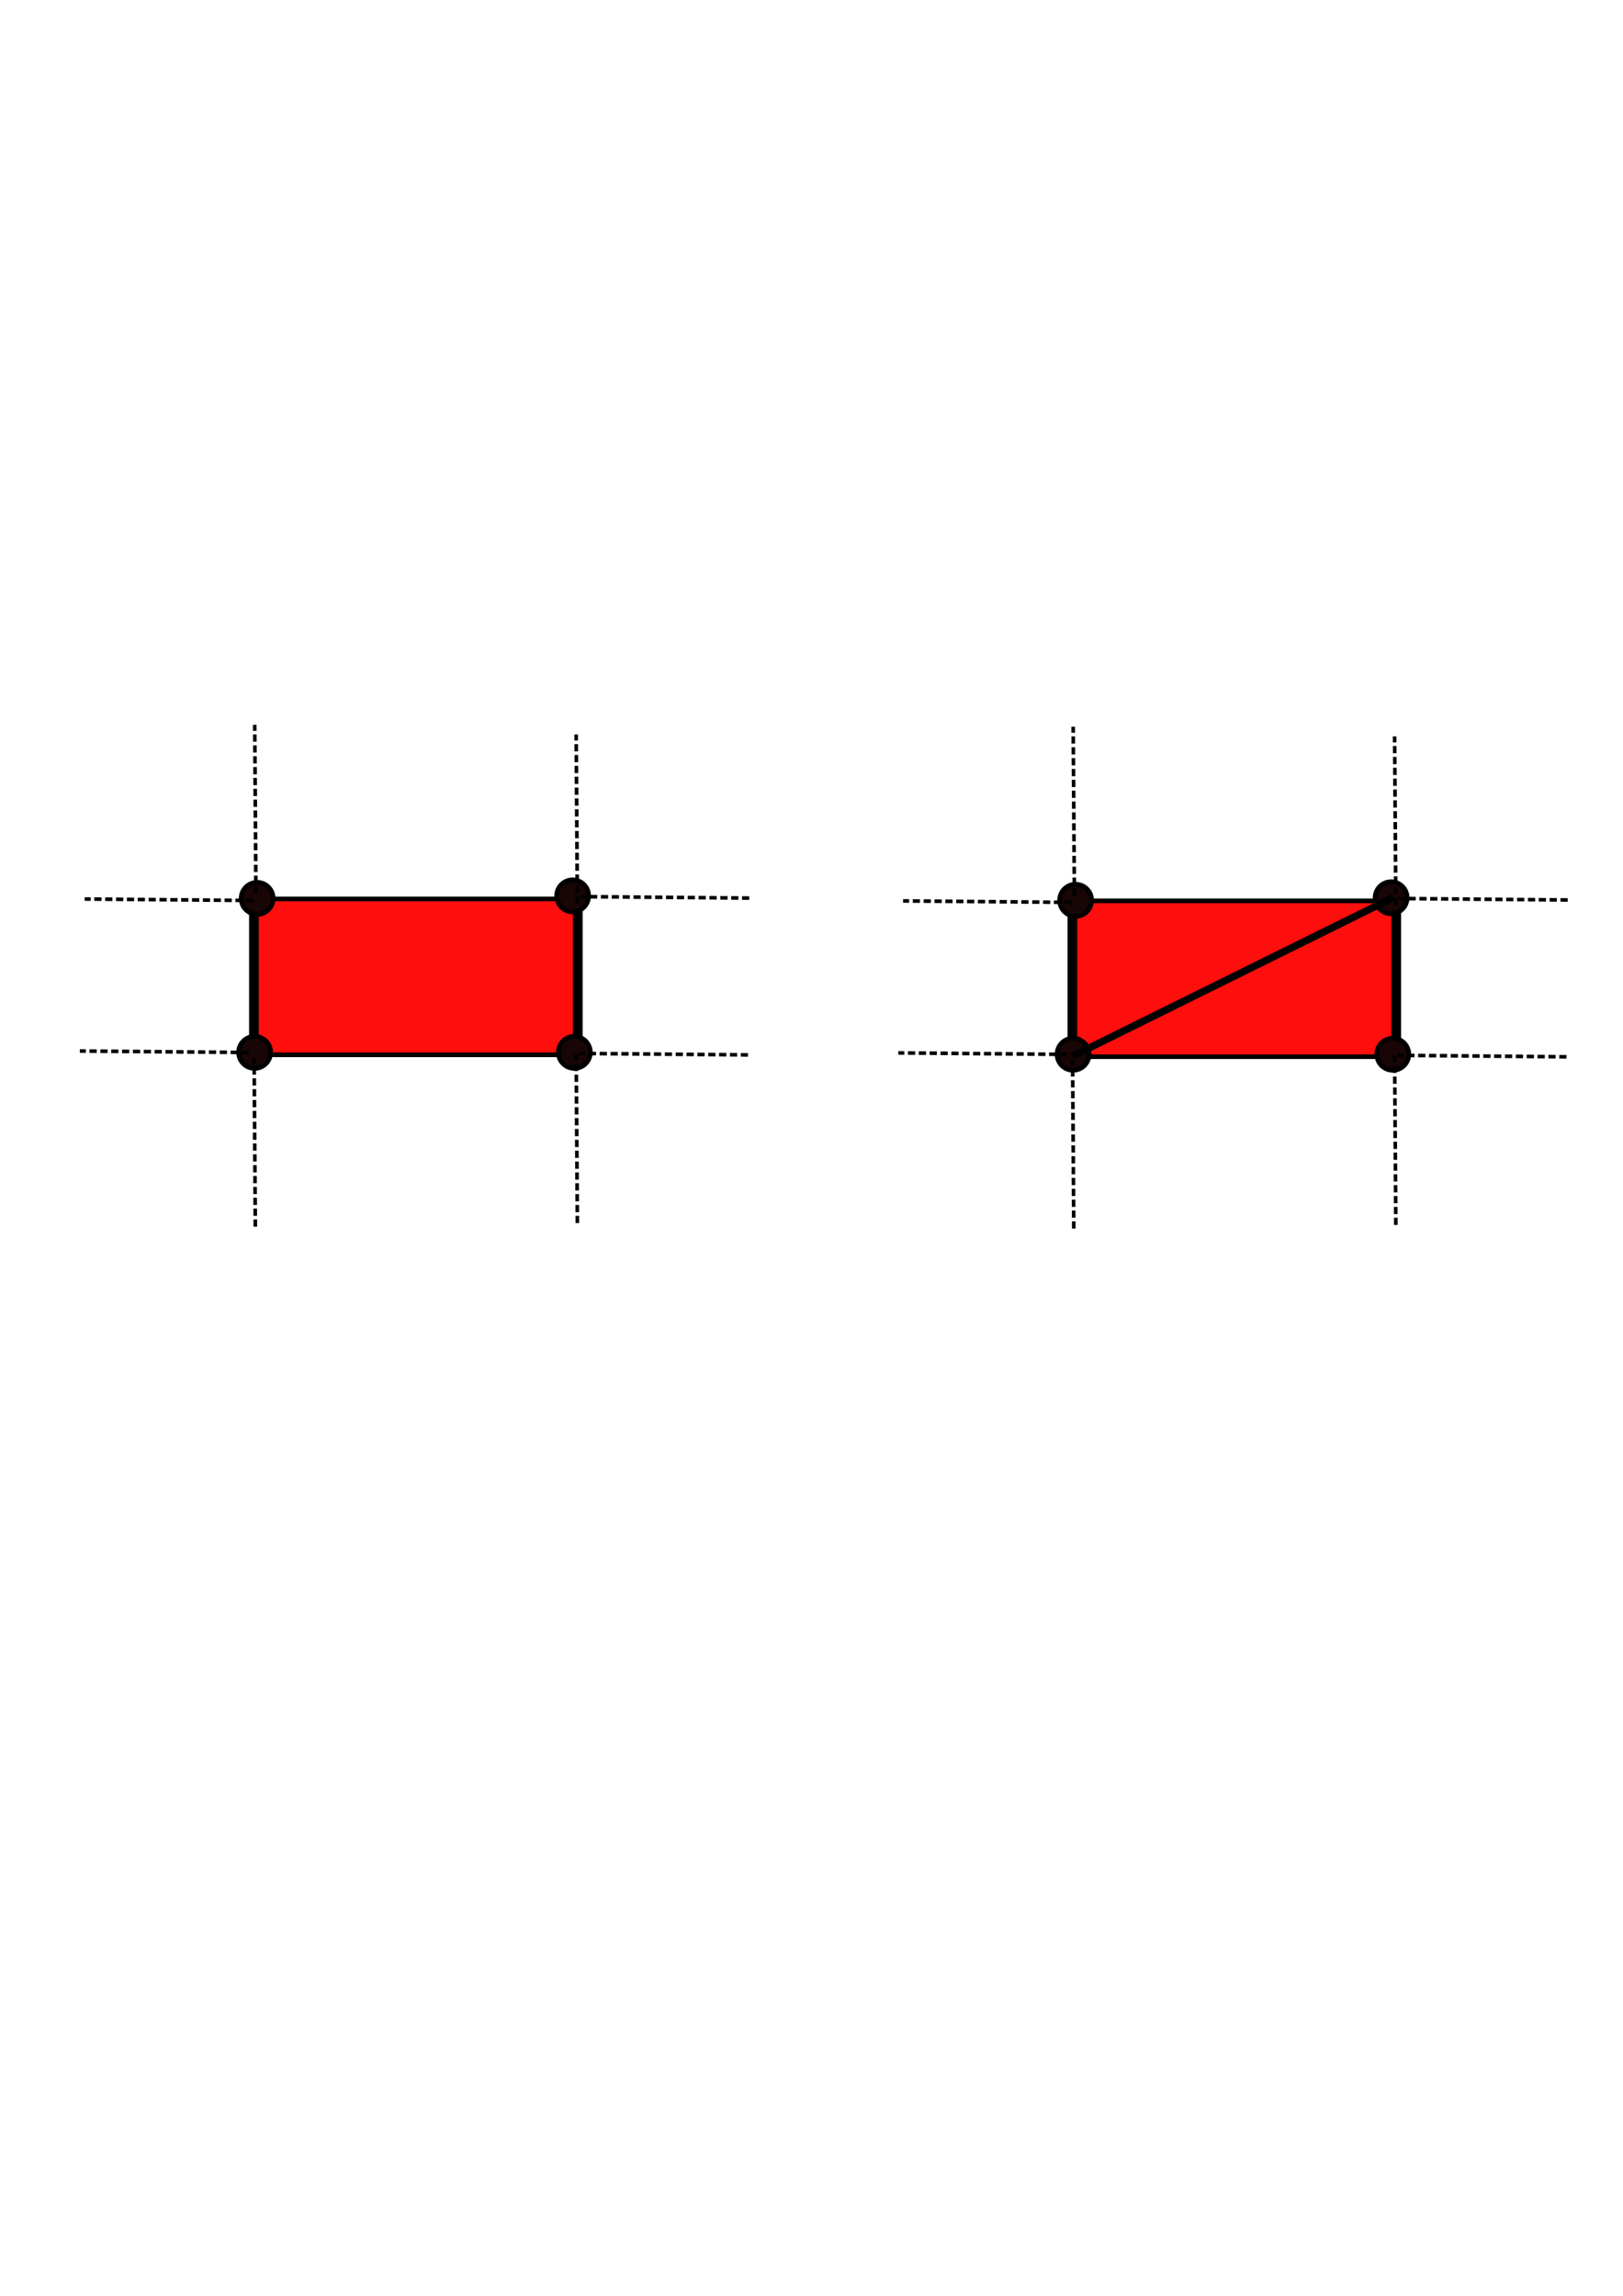 <?xml version="1.0" encoding="UTF-8" standalone="no"?>
<!-- Created with Inkscape (http://www.inkscape.org/) -->

<svg
   xmlns:dc="http://purl.org/dc/elements/1.1/"
   xmlns:cc="http://creativecommons.org/ns#"
   xmlns:rdf="http://www.w3.org/1999/02/22-rdf-syntax-ns#"
   xmlns:svg="http://www.w3.org/2000/svg"
   xmlns="http://www.w3.org/2000/svg"
   xmlns:sodipodi="http://sodipodi.sourceforge.net/DTD/sodipodi-0.dtd"
   xmlns:inkscape="http://www.inkscape.org/namespaces/inkscape"
   width="210mm"
   height="297mm"
   viewBox="0 0 744.094 1052.362"
   id="svg4865"
   version="1.1"
   inkscape:version="0.91 r13725"
   sodipodi:docname="rectangleToTriangles.svg">
  <defs
     id="defs4867" />
  <sodipodi:namedview
     id="base"
     pagecolor="#ffffff"
     bordercolor="#666666"
     borderopacity="1.0"
     inkscape:pageopacity="0.0"
     inkscape:pageshadow="2"
     inkscape:zoom="0.70710678"
     inkscape:cx="122.92857"
     inkscape:cy="607.46986"
     inkscape:document-units="px"
     inkscape:current-layer="layer1"
     showgrid="false"
     inkscape:window-width="1855"
     inkscape:window-height="1056"
     inkscape:window-x="65"
     inkscape:window-y="24"
     inkscape:window-maximized="1" />
  <g
     inkscape:label="Layer 1"
     inkscape:groupmode="layer"
     id="layer1">
    <path
       sodipodi:type="star"
       style="opacity:1;fill:#ff0e0e;fill-opacity:1;stroke:#000000;stroke-width:8;stroke-miterlimit:4;stroke-dasharray:none;stroke-dashoffset:0;stroke-opacity:0.993"
       id="path5419"
       sodipodi:sides="4"
       sodipodi:cx="-1654.2856"
       sodipodi:cy="252.3622"
       sodipodi:r1="189.19809"
       sodipodi:r2="133.78325"
       sodipodi:arg1="0.78539816"
       sodipodi:arg2="1.5707963"
       inkscape:flatsided="true"
       inkscape:rounded="0"
       inkscape:randomized="0"
       d="m -1520.502,386.145 -267.567,0 0,-267.567 267.567,0 z"
       transform="matrix(0.555,0,0,0.267,1108.785,380.396)" />
    <circle
       style="opacity:1;fill:#180505;fill-opacity:1;stroke:#000000;stroke-width:2.16;stroke-miterlimit:4;stroke-dasharray:none;stroke-dashoffset:0;stroke-opacity:0.993"
       id="path5426"
       cx="117.899"
       cy="411.8"
       r="7.329" />
    <circle
       style="opacity:1;fill:#180505;fill-opacity:1;stroke:#000000;stroke-width:2.16;stroke-miterlimit:4;stroke-dasharray:none;stroke-dashoffset:0;stroke-opacity:0.993"
       id="path5426-7"
       cx="116.741"
       cy="482.388"
       r="7.329" />
    <circle
       style="opacity:1;fill:#180505;fill-opacity:1;stroke:#000000;stroke-width:2.16;stroke-miterlimit:4;stroke-dasharray:none;stroke-dashoffset:0;stroke-opacity:0.993"
       id="path5426-1"
       cx="262.548"
       cy="410.642"
       r="7.329" />
    <circle
       style="opacity:1;fill:#180505;fill-opacity:1;stroke:#000000;stroke-width:2.16;stroke-miterlimit:4;stroke-dasharray:none;stroke-dashoffset:0;stroke-opacity:0.993"
       id="path5426-3"
       cx="263.32"
       cy="482.388"
       r="7.329" />
    <path
       style="fill:none;fill-rule:evenodd;stroke:#000000;stroke-width:1.659;stroke-linecap:butt;stroke-linejoin:miter;stroke-miterlimit:4;stroke-dasharray:3.318, 1.659;stroke-dashoffset:0;stroke-opacity:1"
       d="m 117.338,409.668 -0.553,-77.416"
       id="path4144"
       inkscape:connector-curvature="0" />
    <path
       style="fill:none;fill-rule:evenodd;stroke:#000000;stroke-width:1.659;stroke-linecap:butt;stroke-linejoin:miter;stroke-miterlimit:4;stroke-dasharray:3.318, 1.659;stroke-dashoffset:0;stroke-opacity:1"
       d="m 264.706,414.092 -0.553,-77.416"
       id="path4144-8"
       inkscape:connector-curvature="0" />
    <path
       style="fill:none;fill-rule:evenodd;stroke:#000000;stroke-width:1.659;stroke-linecap:butt;stroke-linejoin:miter;stroke-miterlimit:4;stroke-dasharray:3.318, 1.659;stroke-dashoffset:0;stroke-opacity:1"
       d="m 264.706,560.63 -0.553,-77.416"
       id="path4144-3"
       inkscape:connector-curvature="0" />
    <path
       style="fill:none;fill-rule:evenodd;stroke:#000000;stroke-width:1.659;stroke-linecap:butt;stroke-linejoin:miter;stroke-miterlimit:4;stroke-dasharray:3.318, 1.659;stroke-dashoffset:0;stroke-opacity:1"
       d="m 117.062,562.289 -0.553,-77.416"
       id="path4144-1"
       inkscape:connector-curvature="0" />
    <path
       style="fill:none;fill-rule:evenodd;stroke:#000000;stroke-width:1.659;stroke-linecap:butt;stroke-linejoin:miter;stroke-miterlimit:4;stroke-dasharray:3.318, 1.659;stroke-dashoffset:0;stroke-opacity:1"
       d="M 116.232,412.773 38.816,412.094"
       id="path4144-89"
       inkscape:connector-curvature="0" />
    <path
       style="fill:none;fill-rule:evenodd;stroke:#000000;stroke-width:1.659;stroke-linecap:butt;stroke-linejoin:miter;stroke-miterlimit:4;stroke-dasharray:3.318, 1.659;stroke-dashoffset:0;stroke-opacity:1"
       d="M 114.02,482.447 36.604,481.768"
       id="path4144-89-6"
       inkscape:connector-curvature="0" />
    <path
       style="fill:none;fill-rule:evenodd;stroke:#000000;stroke-width:1.659;stroke-linecap:butt;stroke-linejoin:miter;stroke-miterlimit:4;stroke-dasharray:3.318, 1.659;stroke-dashoffset:0;stroke-opacity:1"
       d="m 343.504,411.667 -77.415,-0.679"
       id="path4144-89-4"
       inkscape:connector-curvature="0" />
    <path
       style="fill:none;fill-rule:evenodd;stroke:#000000;stroke-width:1.659;stroke-linecap:butt;stroke-linejoin:miter;stroke-miterlimit:4;stroke-dasharray:3.318, 1.659;stroke-dashoffset:0;stroke-opacity:1"
       d="m 342.951,483.553 -77.415,-0.679"
       id="path4144-89-3"
       inkscape:connector-curvature="0" />
    <path
       sodipodi:type="star"
       style="opacity:1;fill:#ff0e0e;fill-opacity:1;stroke:#000000;stroke-width:8;stroke-miterlimit:4;stroke-dasharray:none;stroke-dashoffset:0;stroke-opacity:0.993"
       id="path5419-8"
       sodipodi:sides="4"
       sodipodi:cx="-1654.2856"
       sodipodi:cy="252.3622"
       sodipodi:r1="189.19809"
       sodipodi:r2="133.78325"
       sodipodi:arg1="0.78539816"
       sodipodi:arg2="1.5707963"
       inkscape:flatsided="true"
       inkscape:rounded="0"
       inkscape:randomized="0"
       d="m -1520.502,386.145 -267.567,0 0,-267.567 267.567,0 z"
       transform="matrix(0.555,0,0,0.267,1484.021,381.267)" />
    <circle
       style="opacity:1;fill:#180505;fill-opacity:1;stroke:#000000;stroke-width:2.16;stroke-miterlimit:4;stroke-dasharray:none;stroke-dashoffset:0;stroke-opacity:0.993"
       id="path5426-6"
       cx="493.134"
       cy="412.67"
       r="7.329" />
    <circle
       style="opacity:1;fill:#180505;fill-opacity:1;stroke:#000000;stroke-width:2.16;stroke-miterlimit:4;stroke-dasharray:none;stroke-dashoffset:0;stroke-opacity:0.993"
       id="path5426-7-0"
       cx="491.977"
       cy="483.259"
       r="7.329" />
    <circle
       style="opacity:1;fill:#180505;fill-opacity:1;stroke:#000000;stroke-width:2.16;stroke-miterlimit:4;stroke-dasharray:none;stroke-dashoffset:0;stroke-opacity:0.993"
       id="path5426-1-4"
       cx="637.784"
       cy="411.513"
       r="7.329" />
    <circle
       style="opacity:1;fill:#180505;fill-opacity:1;stroke:#000000;stroke-width:2.16;stroke-miterlimit:4;stroke-dasharray:none;stroke-dashoffset:0;stroke-opacity:0.993"
       id="path5426-3-8"
       cx="638.555"
       cy="483.259"
       r="7.329" />
    <path
       style="fill:none;fill-rule:evenodd;stroke:#000000;stroke-width:1.659;stroke-linecap:butt;stroke-linejoin:miter;stroke-miterlimit:4;stroke-dasharray:3.318, 1.659;stroke-dashoffset:0;stroke-opacity:1"
       d="M 492.574,410.539 492.021,333.123"
       id="path4144-88"
       inkscape:connector-curvature="0" />
    <path
       style="fill:none;fill-rule:evenodd;stroke:#000000;stroke-width:1.659;stroke-linecap:butt;stroke-linejoin:miter;stroke-miterlimit:4;stroke-dasharray:3.318, 1.659;stroke-dashoffset:0;stroke-opacity:1"
       d="M 639.941,414.963 639.388,337.546"
       id="path4144-8-9"
       inkscape:connector-curvature="0" />
    <path
       style="fill:none;fill-rule:evenodd;stroke:#000000;stroke-width:1.659;stroke-linecap:butt;stroke-linejoin:miter;stroke-miterlimit:4;stroke-dasharray:3.318, 1.659;stroke-dashoffset:0;stroke-opacity:1"
       d="m 639.941,561.501 -0.553,-77.416"
       id="path4144-3-7"
       inkscape:connector-curvature="0" />
    <path
       style="fill:none;fill-rule:evenodd;stroke:#000000;stroke-width:1.659;stroke-linecap:butt;stroke-linejoin:miter;stroke-miterlimit:4;stroke-dasharray:3.318, 1.659;stroke-dashoffset:0;stroke-opacity:1"
       d="m 492.297,563.16 -0.553,-77.416"
       id="path4144-1-7"
       inkscape:connector-curvature="0" />
    <path
       style="fill:none;fill-rule:evenodd;stroke:#000000;stroke-width:1.659;stroke-linecap:butt;stroke-linejoin:miter;stroke-miterlimit:4;stroke-dasharray:3.318, 1.659;stroke-dashoffset:0;stroke-opacity:1"
       d="m 491.467,413.643 -77.415,-0.679"
       id="path4144-89-64"
       inkscape:connector-curvature="0" />
    <path
       style="fill:none;fill-rule:evenodd;stroke:#000000;stroke-width:1.659;stroke-linecap:butt;stroke-linejoin:miter;stroke-miterlimit:4;stroke-dasharray:3.318, 1.659;stroke-dashoffset:0;stroke-opacity:1"
       d="M 489.255,483.318 411.84,482.639"
       id="path4144-89-6-3"
       inkscape:connector-curvature="0" />
    <path
       style="fill:none;fill-rule:evenodd;stroke:#000000;stroke-width:1.659;stroke-linecap:butt;stroke-linejoin:miter;stroke-miterlimit:4;stroke-dasharray:3.318, 1.659;stroke-dashoffset:0;stroke-opacity:1"
       d="m 718.74,412.537 -77.415,-0.679"
       id="path4144-89-4-0"
       inkscape:connector-curvature="0" />
    <path
       style="fill:none;fill-rule:evenodd;stroke:#000000;stroke-width:1.659;stroke-linecap:butt;stroke-linejoin:miter;stroke-miterlimit:4;stroke-dasharray:3.318, 1.659;stroke-dashoffset:0;stroke-opacity:1"
       d="m 718.187,484.424 -77.415,-0.679"
       id="path4144-89-3-3"
       inkscape:connector-curvature="0" />
    <path
       style="fill:none;fill-rule:evenodd;stroke:#000000;stroke-width:3.318;stroke-linecap:butt;stroke-linejoin:miter;stroke-miterlimit:4;stroke-dasharray:none;stroke-opacity:1"
       d="M 491.78,484.114 638.8,411.386"
       id="path4307"
       inkscape:connector-curvature="0" />
  </g>
</svg>
